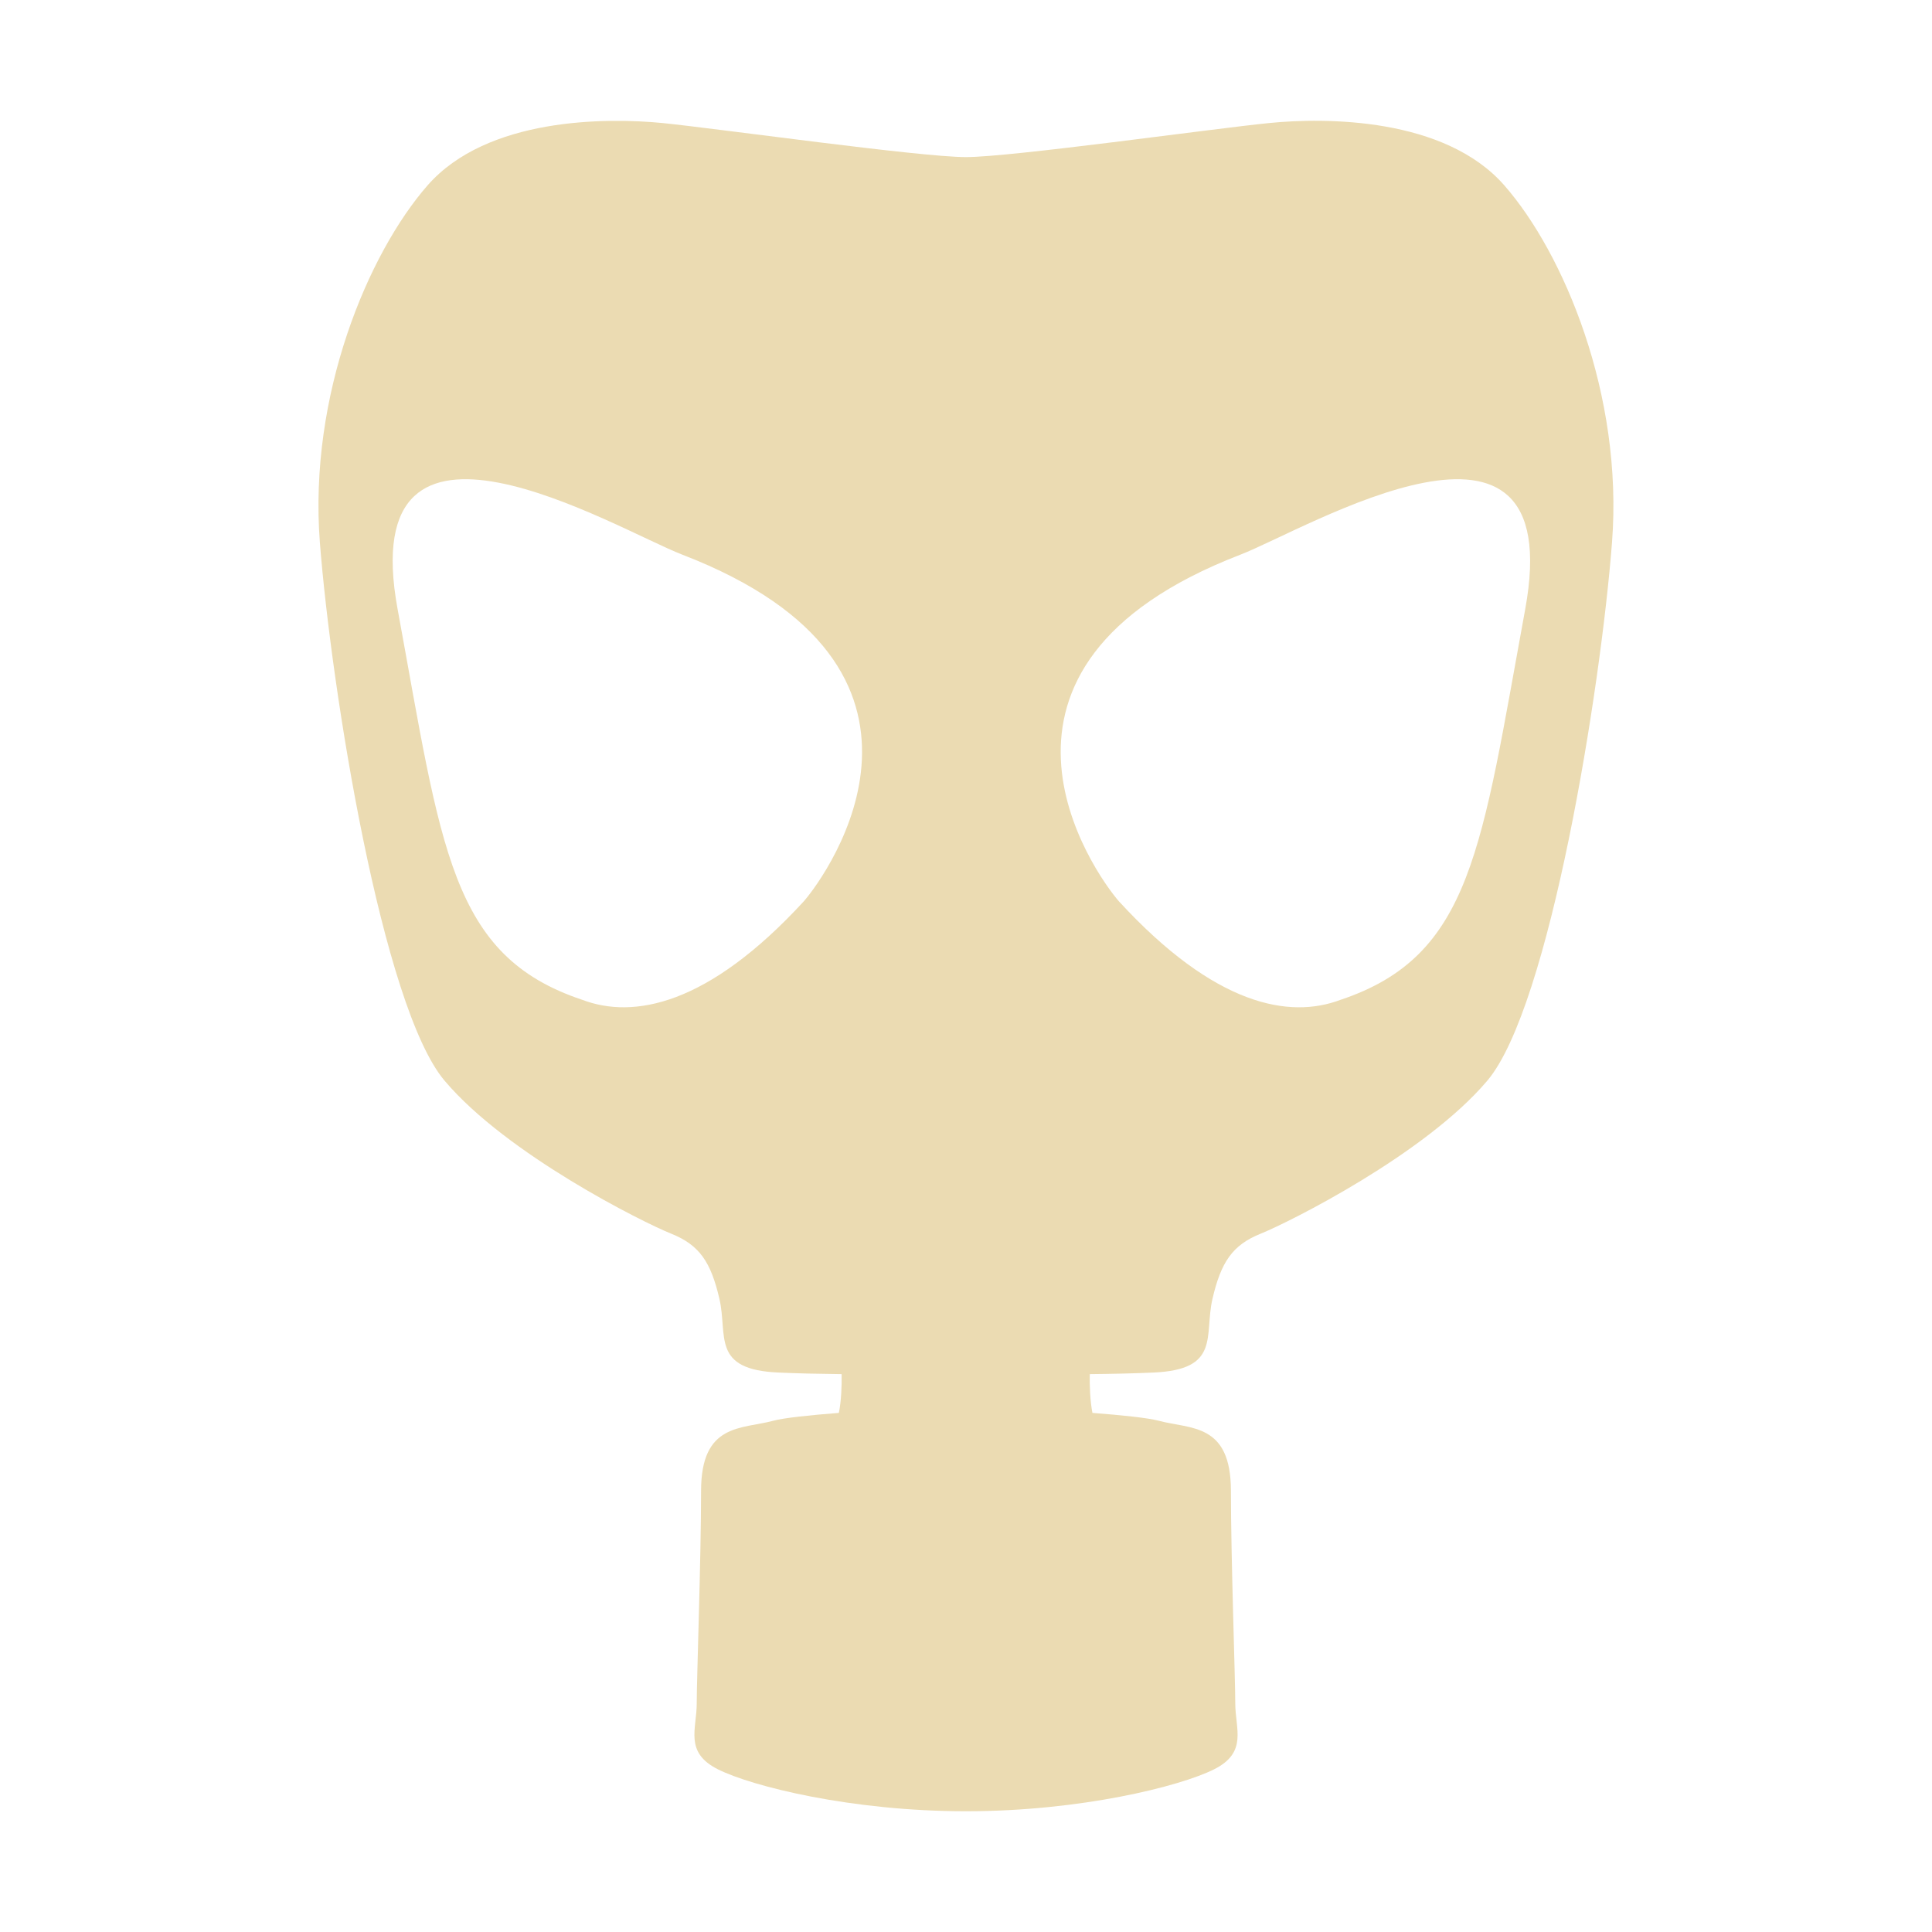 <svg width="16" height="16" version="1.1" xmlns="http://www.w3.org/2000/svg">
  <defs>
    <style type="text/css" id="current-color-scheme">.ColorScheme-Text { color:#ebdbb2; } .ColorScheme-Highlight { color:#458588; }</style>
  </defs>
  <path class="ColorScheme-Text" fill="currentColor" d="m6.97 11.38c0.002 0.092-0.003 0.226-0.023 0.321-0.243 0.019-0.454 0.041-0.543 0.065-0.263 0.071-0.598 0.018-0.598 0.581s-0.036 1.549-0.036 1.76c0 0.212-0.105 0.405 0.176 0.546 0.282 0.141 1.103 0.347 2.054 0.347 0.95 0 1.772-0.206 2.054-0.347 0.281-0.141 0.176-0.334 0.176-0.546 0-0.211-0.036-1.196-0.036-1.76 0-0.564-0.334-0.51-0.598-0.581-0.09-0.024-0.303-0.046-0.549-0.065-0.019-0.096-0.024-0.229-0.022-0.321 0.188-0.002 0.371-0.006 0.523-0.013 0.564-0.023 0.423-0.304 0.493-0.61 0.071-0.305 0.165-0.446 0.399-0.54 0.234-0.094 1.361-0.657 1.877-1.267 0.517-0.61 0.939-3.238 1.033-4.458 0.094-1.221-0.399-2.394-0.892-2.957-0.493-0.563-1.479-0.563-1.948-0.516-0.47 0.047-2.136 0.282-2.511 0.282-0.375 0-2.041-0.234-2.511-0.282-0.469-0.046-1.454-0.046-1.947 0.516-0.493 0.564-0.986 1.737-0.892 2.957 0.095 1.22 0.516 3.847 1.033 4.458 0.515 0.61 1.642 1.173 1.877 1.267 0.234 0.094 0.328 0.234 0.399 0.54 0.07 0.305-0.071 0.587 0.493 0.61 0.15 7e-3 0.333 0.011 0.519 0.013zm-0.313-3.916c-0.796 0.866-1.413 0.976-1.835 0.816-1.093-0.364-1.165-1.253-1.529-3.234-0.365-1.981 1.806-0.665 2.359-0.452 2.418 0.933 1.209 2.636 1.005 2.87zm5.974-2.418c-0.364 1.981-0.438 2.87-1.529 3.234-0.423 0.16-1.04 0.051-1.836-0.816-0.204-0.234-1.412-1.937 1.005-2.87 0.553-0.213 2.724-1.529 2.36 0.452z"/>
</svg>
